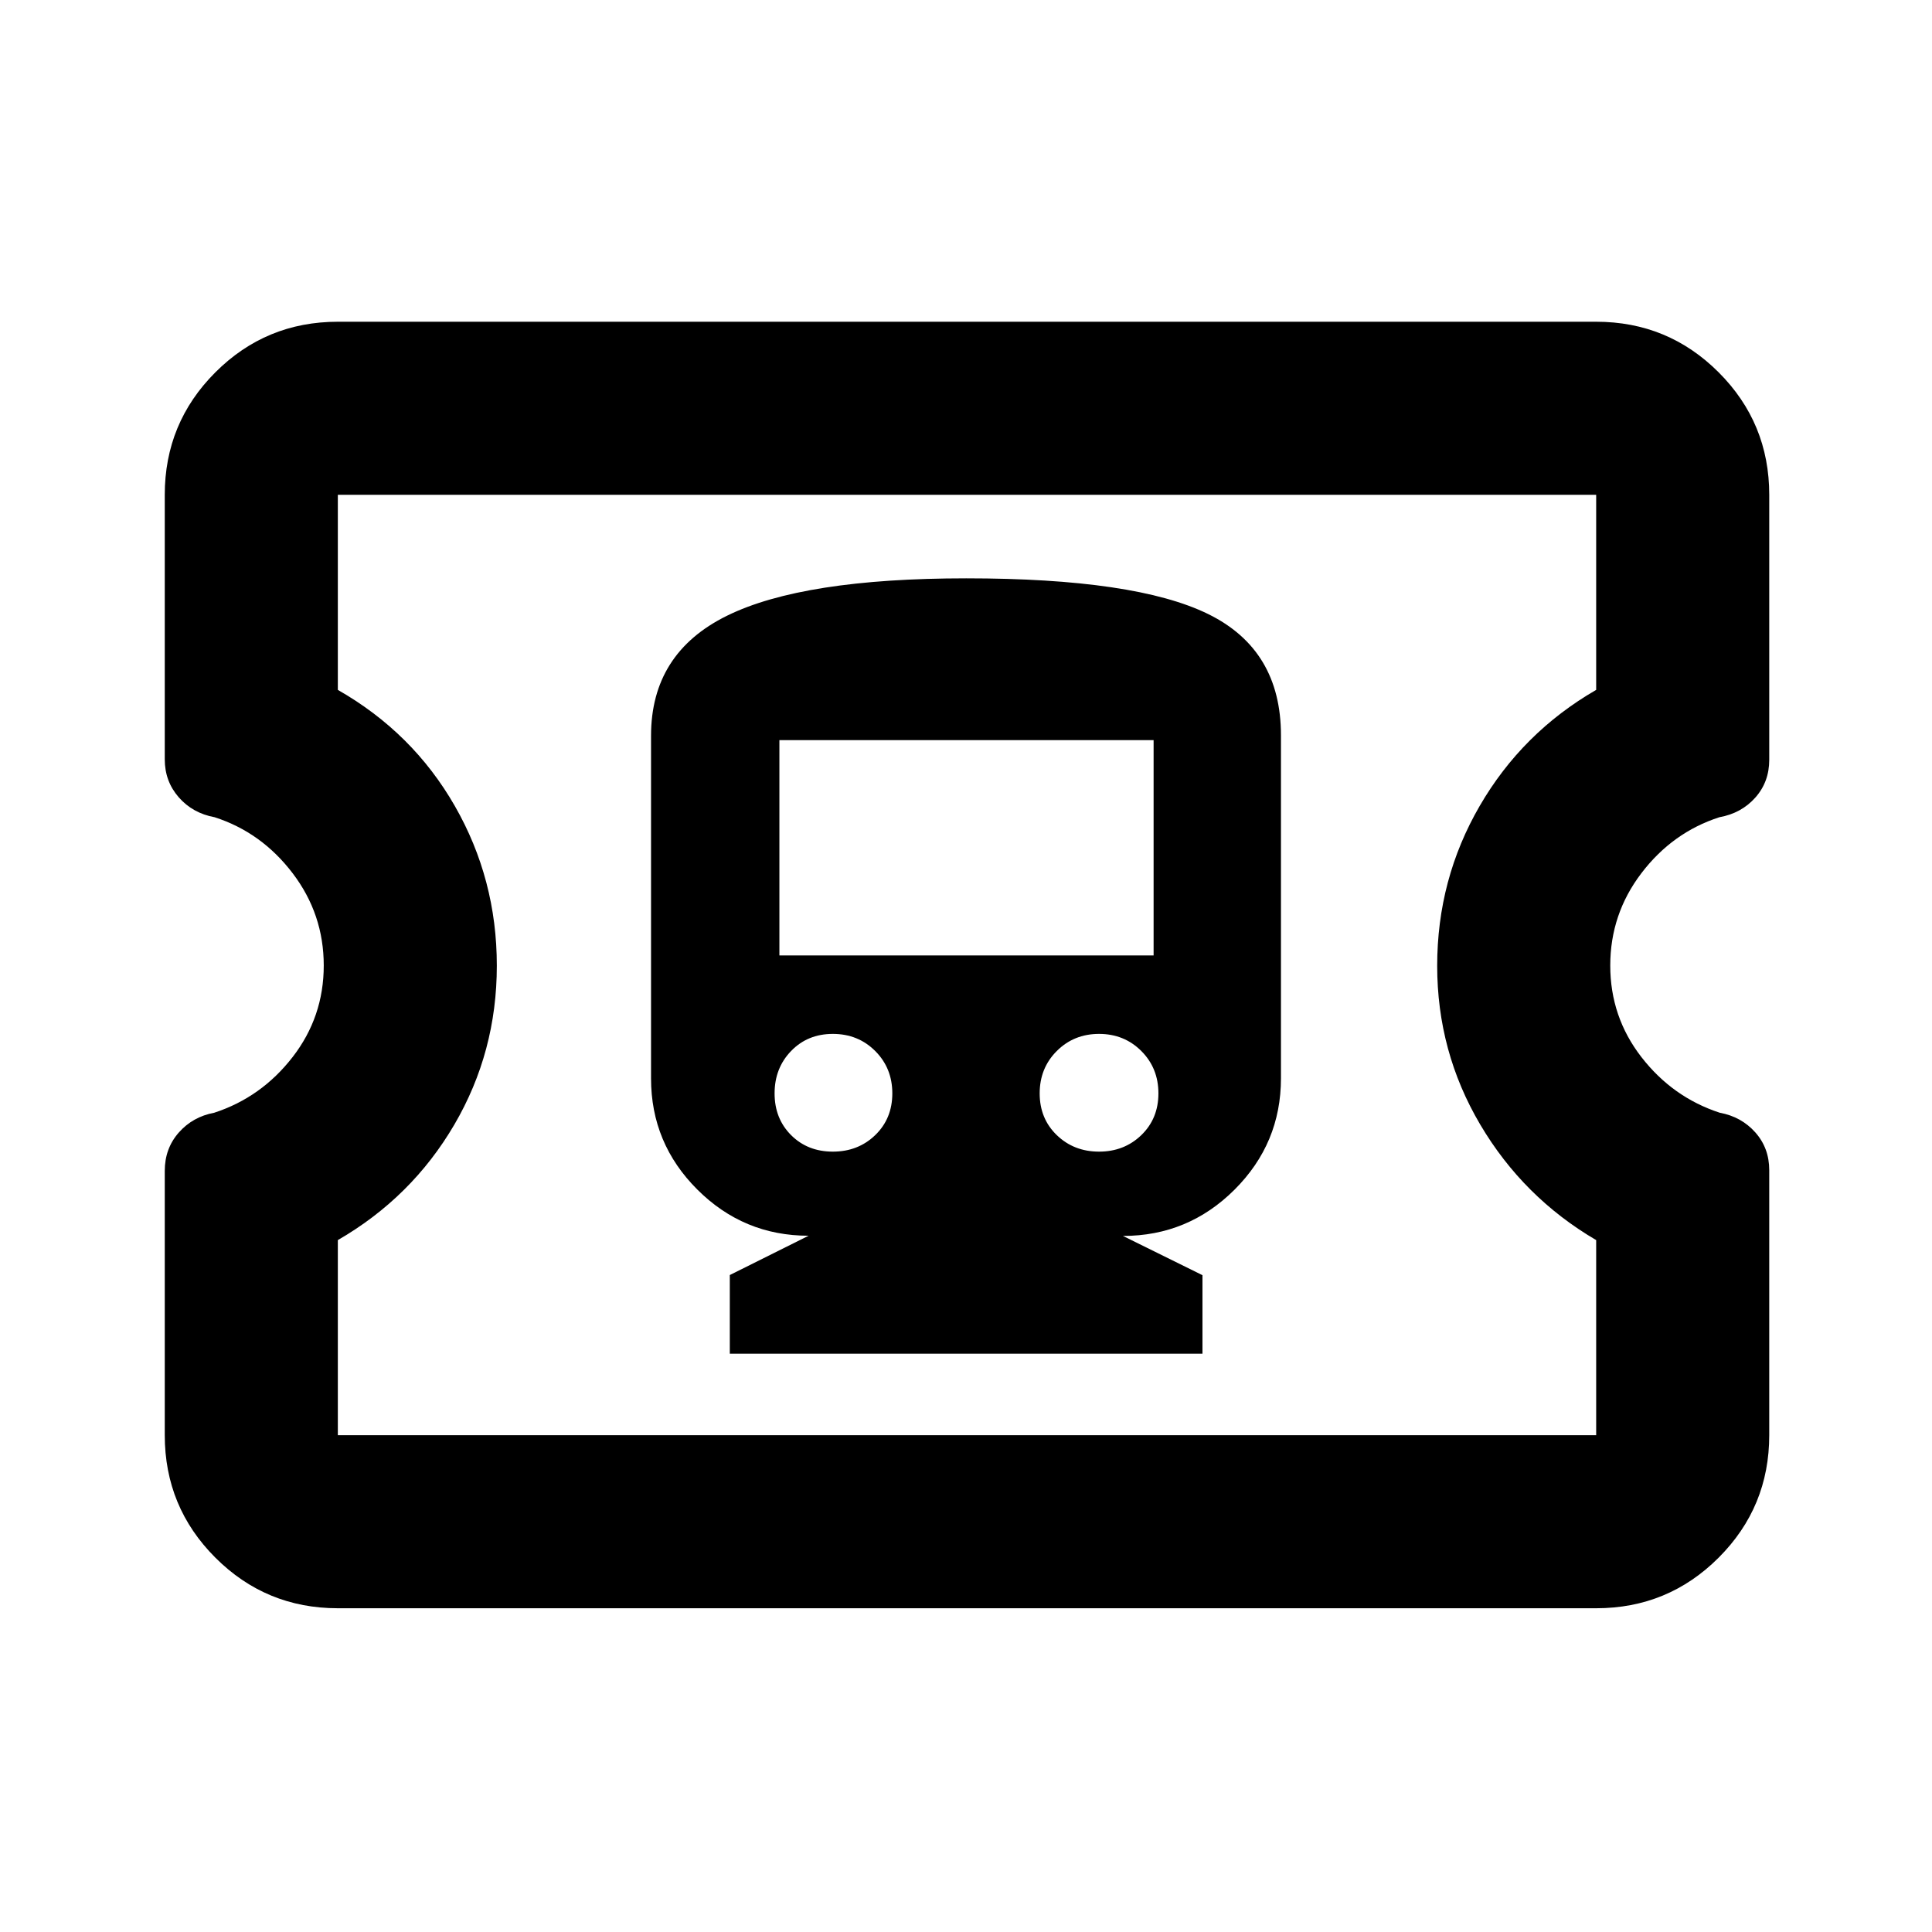 <svg xmlns="http://www.w3.org/2000/svg" height="24" viewBox="0 -960 960 960" width="24"><path d="M362.64-287.37H597.5v-39l-39.5-19.5q32.38 0 55.44-23 23.06-23.01 23.06-55.31v-170.45q0-42.5-36.16-60.25-36.17-17.75-120.22-17.75-81.12 0-118.87 18.58t-37.75 59.64v170.27q0 32.27 23 55.22 22.99 22.95 55.29 22.95l-39.15 19.53v39.07Zm51.2-100.39q-12.54 0-20.75-8.2-8.2-8.21-8.2-20.75 0-12.55 8.2-21.05 8.21-8.5 20.75-8.5 12.55 0 21.05 8.5t8.5 21.05q0 12.54-8.5 20.75-8.5 8.2-21.05 8.2Zm132.27 0q-12.5 0-21-8.2-8.5-8.21-8.5-20.75 0-12.55 8.5-21.05t21-8.5q12.5 0 21 8.5t8.5 21.05q0 12.54-8.5 20.75-8.5 8.2-21 8.2Zm-158.83-97.5v-106.98h185.94v106.98H387.28ZM167.87-160.87q-35.72 0-60.86-25.14t-25.14-60.86V-378.2q0-11.1 6.93-19 6.94-7.89 17.66-9.89 23.4-7.64 38.91-27.63 15.5-19.99 15.5-45.52 0-25.54-15.46-45.86-15.46-20.31-38.78-27.83-10.89-1.99-17.83-9.92-6.93-7.94-6.93-18.85v-131.43q0-35.72 25.14-60.86t60.86-25.14h625.26q35.72 0 60.86 25.14t25.14 60.86v131.67q0 11-6.93 18.79-6.94 7.79-17.83 9.74-23.32 7.52-38.78 27.83-15.46 20.32-15.46 45.86 0 25.53 15.5 45.52 15.51 19.99 38.91 27.63 10.72 1.97 17.66 9.76 6.93 7.79 6.93 18.79v131.67q0 35.72-25.14 60.86t-60.86 25.14H167.87Zm0-86h625.26v-96.93q-36.26-21.24-57.63-57.44-21.37-36.2-21.37-78.85 0-43.02 21.12-79.44 21.12-36.43 57.88-57.67v-96.93H167.87v96.93q37.24 21.24 58.12 57.67 20.88 36.43 20.88 79.35 0 42.92-21.13 79.03t-57.87 57.35v96.93ZM480.5-480.5Z"/></svg>